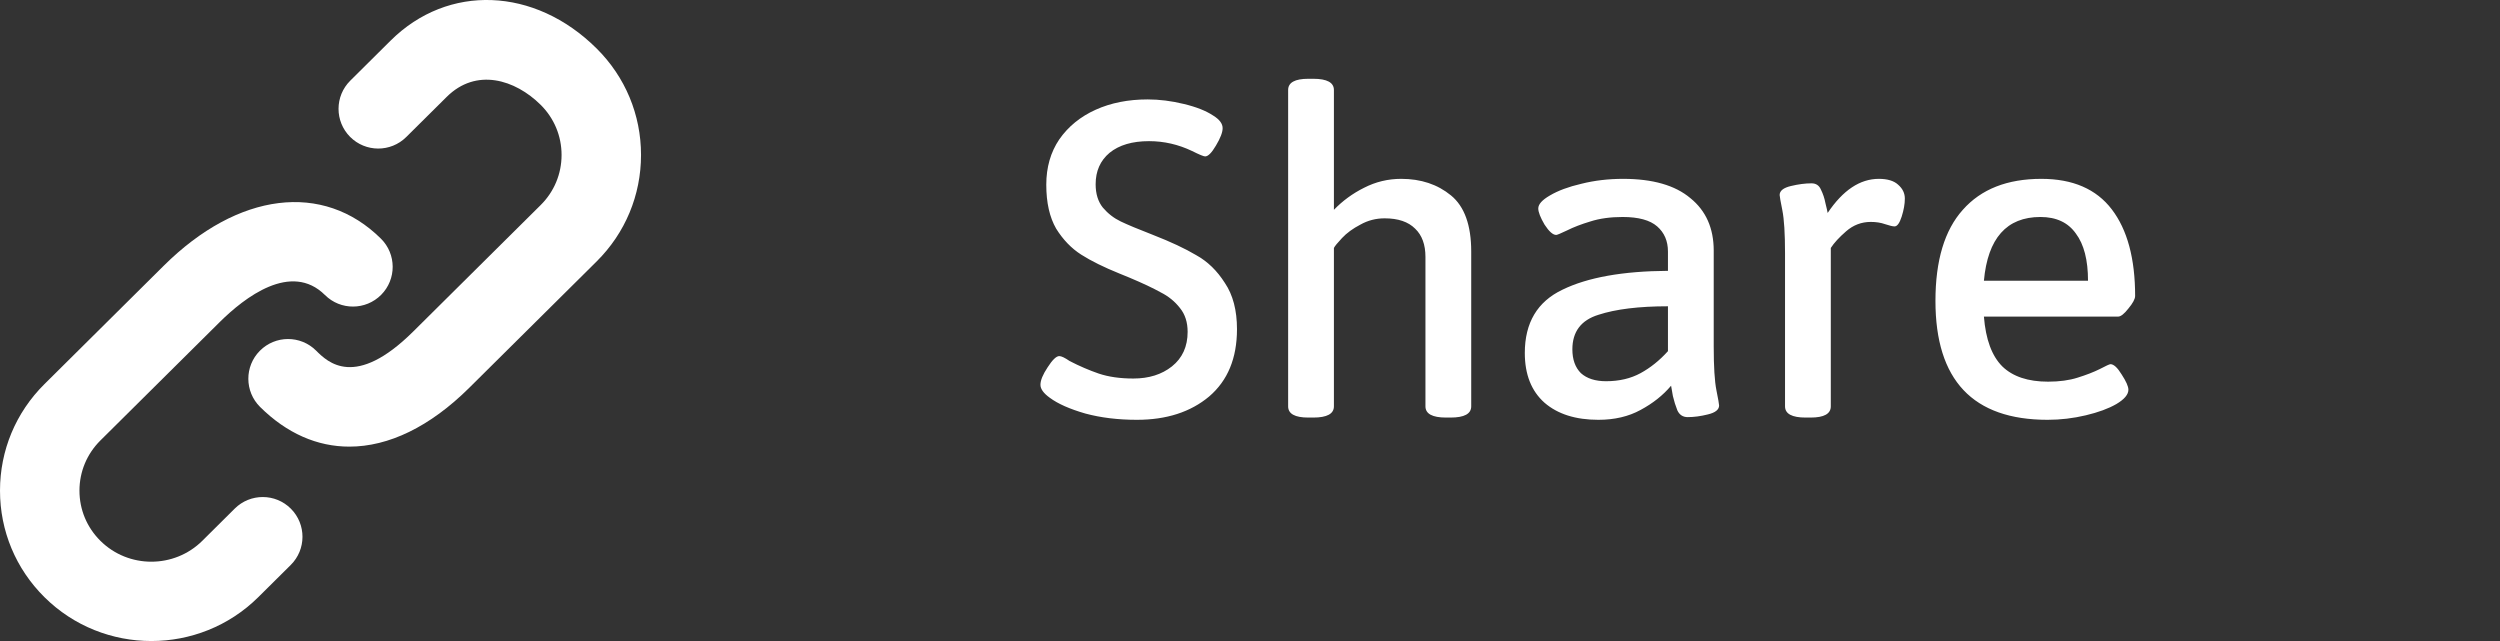<svg width="78" height="20" viewBox="0 0 78 20" fill="none" xmlns="http://www.w3.org/2000/svg">
<rect x="0" y="0" width="78" height="20" fill="#333333" stroke="none"/>
<path fill-rule="evenodd" clip-rule="evenodd" d="M12.19 1.264C13.979 -0.511 16.681 -0.407 18.613 1.511C19.508 2.399 20 3.579 20 4.834C20 6.09 19.508 7.271 18.614 8.158L14.64 12.1C13.412 13.319 12.121 13.935 10.899 13.935C9.901 13.935 8.949 13.524 8.114 12.696C7.629 12.214 7.626 11.429 8.108 10.944C8.591 10.458 9.375 10.455 9.861 10.938L9.861 10.938C10.224 11.299 11.077 12.145 12.894 10.342L16.868 6.399C17.29 5.981 17.521 5.425 17.521 4.835C17.521 4.244 17.29 3.688 16.868 3.27C16.076 2.485 14.863 2.103 13.936 3.024L12.675 4.275C12.189 4.757 11.405 4.755 10.922 4.269C10.44 3.783 10.443 2.999 10.928 2.517L12.19 1.264ZM6.312 16.873L7.324 15.868C7.81 15.385 8.595 15.388 9.077 15.873C9.56 16.359 9.557 17.144 9.072 17.626L8.059 18.631C7.138 19.544 5.93 20 4.722 20C3.514 20 2.306 19.544 1.386 18.631C0.492 17.744 0 16.564 0 15.308C0 14.052 0.492 12.872 1.386 11.985L5.111 8.289C7.427 5.991 10.086 5.661 11.886 7.447C12.371 7.929 12.374 8.713 11.892 9.199C11.409 9.684 10.625 9.688 10.139 9.205C9.081 8.155 7.628 9.283 6.856 10.048L3.131 13.744C2.711 14.162 2.479 14.718 2.479 15.308C2.479 15.899 2.71 16.454 3.132 16.873C4.008 17.743 5.435 17.742 6.312 16.873Z" fill="white"/>
<path d="M35.472 13.098C34.884 13.098 34.347 13.033 33.862 12.902C33.377 12.762 33.008 12.599 32.756 12.412C32.56 12.272 32.462 12.137 32.462 12.006C32.462 11.866 32.537 11.684 32.686 11.46C32.835 11.227 32.957 11.11 33.05 11.11C33.115 11.11 33.223 11.161 33.372 11.264C33.68 11.423 33.983 11.553 34.282 11.656C34.59 11.759 34.949 11.81 35.36 11.81C35.845 11.81 36.247 11.684 36.564 11.432C36.891 11.171 37.054 10.811 37.054 10.354C37.054 10.055 36.975 9.808 36.816 9.612C36.657 9.407 36.457 9.243 36.214 9.122C35.981 8.991 35.654 8.837 35.234 8.66L34.926 8.534C34.441 8.338 34.044 8.142 33.736 7.946C33.428 7.75 33.167 7.479 32.952 7.134C32.747 6.779 32.644 6.322 32.644 5.762C32.644 5.221 32.779 4.749 33.05 4.348C33.33 3.947 33.708 3.639 34.184 3.424C34.66 3.209 35.201 3.102 35.808 3.102C36.172 3.102 36.545 3.149 36.928 3.242C37.32 3.335 37.628 3.457 37.852 3.606C38.048 3.727 38.146 3.858 38.146 3.998C38.146 4.129 38.076 4.311 37.936 4.544C37.805 4.768 37.693 4.88 37.6 4.88C37.553 4.88 37.418 4.824 37.194 4.712C36.765 4.507 36.317 4.404 35.85 4.404C35.327 4.404 34.917 4.525 34.618 4.768C34.329 5.011 34.184 5.337 34.184 5.748C34.184 6.047 34.259 6.289 34.408 6.476C34.567 6.663 34.753 6.807 34.968 6.91C35.183 7.013 35.519 7.153 35.976 7.33C36.527 7.545 36.975 7.755 37.32 7.96C37.675 8.156 37.973 8.445 38.216 8.828C38.468 9.201 38.594 9.682 38.594 10.27C38.594 11.175 38.305 11.875 37.726 12.37C37.147 12.855 36.396 13.098 35.472 13.098ZM40.82 13.028C40.4 13.028 40.19 12.911 40.19 12.678V2.808C40.19 2.575 40.4 2.458 40.82 2.458H40.974C41.403 2.458 41.618 2.575 41.618 2.808V6.546C41.889 6.266 42.201 6.037 42.556 5.86C42.92 5.673 43.307 5.58 43.718 5.58C44.334 5.58 44.852 5.753 45.272 6.098C45.692 6.443 45.902 7.027 45.902 7.848V12.678C45.902 12.911 45.687 13.028 45.258 13.028H45.118C44.689 13.028 44.474 12.911 44.474 12.678V8.016C44.474 7.633 44.367 7.339 44.152 7.134C43.937 6.919 43.62 6.812 43.2 6.812C42.929 6.812 42.677 6.877 42.444 7.008C42.211 7.129 42.019 7.269 41.87 7.428C41.73 7.577 41.646 7.68 41.618 7.736V12.678C41.618 12.911 41.403 13.028 40.974 13.028H40.82ZM49.87 13.098C49.161 13.098 48.601 12.921 48.19 12.566C47.779 12.202 47.574 11.684 47.574 11.012C47.574 10.069 47.966 9.411 48.75 9.038C49.534 8.655 50.631 8.459 52.04 8.45V7.848C52.04 7.521 51.928 7.26 51.704 7.064C51.48 6.868 51.121 6.77 50.626 6.77C50.243 6.77 49.907 6.817 49.618 6.91C49.338 6.994 49.095 7.087 48.89 7.19C48.694 7.283 48.582 7.33 48.554 7.33C48.451 7.33 48.33 7.223 48.19 7.008C48.059 6.784 47.994 6.616 47.994 6.504C47.994 6.373 48.115 6.238 48.358 6.098C48.61 5.949 48.937 5.827 49.338 5.734C49.749 5.631 50.183 5.58 50.64 5.58C51.564 5.58 52.264 5.781 52.74 6.182C53.225 6.574 53.468 7.12 53.468 7.82V10.816C53.468 11.441 53.496 11.894 53.552 12.174C53.608 12.454 53.636 12.613 53.636 12.65C53.636 12.781 53.519 12.874 53.286 12.93C53.062 12.986 52.852 13.014 52.656 13.014C52.507 13.014 52.399 12.944 52.334 12.804C52.278 12.664 52.231 12.515 52.194 12.356C52.166 12.197 52.147 12.09 52.138 12.034C51.886 12.333 51.569 12.585 51.186 12.79C50.813 12.995 50.374 13.098 49.87 13.098ZM50.108 11.894C50.519 11.894 50.878 11.81 51.186 11.642C51.494 11.474 51.779 11.245 52.04 10.956V9.556C51.135 9.556 50.411 9.645 49.87 9.822C49.329 9.99 49.058 10.349 49.058 10.9C49.058 11.217 49.147 11.465 49.324 11.642C49.511 11.81 49.772 11.894 50.108 11.894ZM56.337 13.028C55.908 13.028 55.693 12.911 55.693 12.678V7.904C55.693 7.288 55.665 6.84 55.609 6.56C55.553 6.28 55.525 6.121 55.525 6.084C55.525 5.953 55.642 5.86 55.875 5.804C56.108 5.748 56.323 5.72 56.519 5.72C56.659 5.72 56.757 5.785 56.813 5.916C56.878 6.047 56.925 6.187 56.953 6.336C56.99 6.485 57.014 6.588 57.023 6.644C57.499 5.935 58.031 5.58 58.619 5.58C58.89 5.58 59.09 5.641 59.221 5.762C59.361 5.883 59.431 6.028 59.431 6.196C59.431 6.364 59.398 6.551 59.333 6.756C59.268 6.961 59.193 7.064 59.109 7.064C59.053 7.064 58.955 7.041 58.815 6.994C58.684 6.947 58.535 6.924 58.367 6.924C58.078 6.924 57.821 7.022 57.597 7.218C57.382 7.405 57.224 7.577 57.121 7.736V12.678C57.121 12.911 56.911 13.028 56.491 13.028H56.337ZM63.886 13.098C61.553 13.098 60.386 11.861 60.386 9.388C60.386 8.128 60.67 7.181 61.24 6.546C61.809 5.902 62.626 5.58 63.69 5.58C64.67 5.58 65.403 5.897 65.888 6.532C66.373 7.167 66.616 8.067 66.616 9.234C66.616 9.327 66.546 9.458 66.406 9.626C66.275 9.794 66.168 9.878 66.084 9.878H61.898C61.954 10.587 62.145 11.105 62.472 11.432C62.798 11.749 63.275 11.908 63.9 11.908C64.254 11.908 64.562 11.866 64.824 11.782C65.094 11.698 65.323 11.609 65.51 11.516C65.706 11.413 65.818 11.362 65.846 11.362C65.948 11.362 66.065 11.469 66.196 11.684C66.336 11.899 66.406 12.057 66.406 12.16C66.406 12.309 66.28 12.459 66.028 12.608C65.785 12.748 65.468 12.865 65.076 12.958C64.684 13.051 64.287 13.098 63.886 13.098ZM65.146 8.758C65.146 8.114 65.02 7.624 64.768 7.288C64.525 6.943 64.156 6.77 63.662 6.77C62.607 6.77 62.019 7.433 61.898 8.758H65.146Z" fill="white"/>
</svg>
